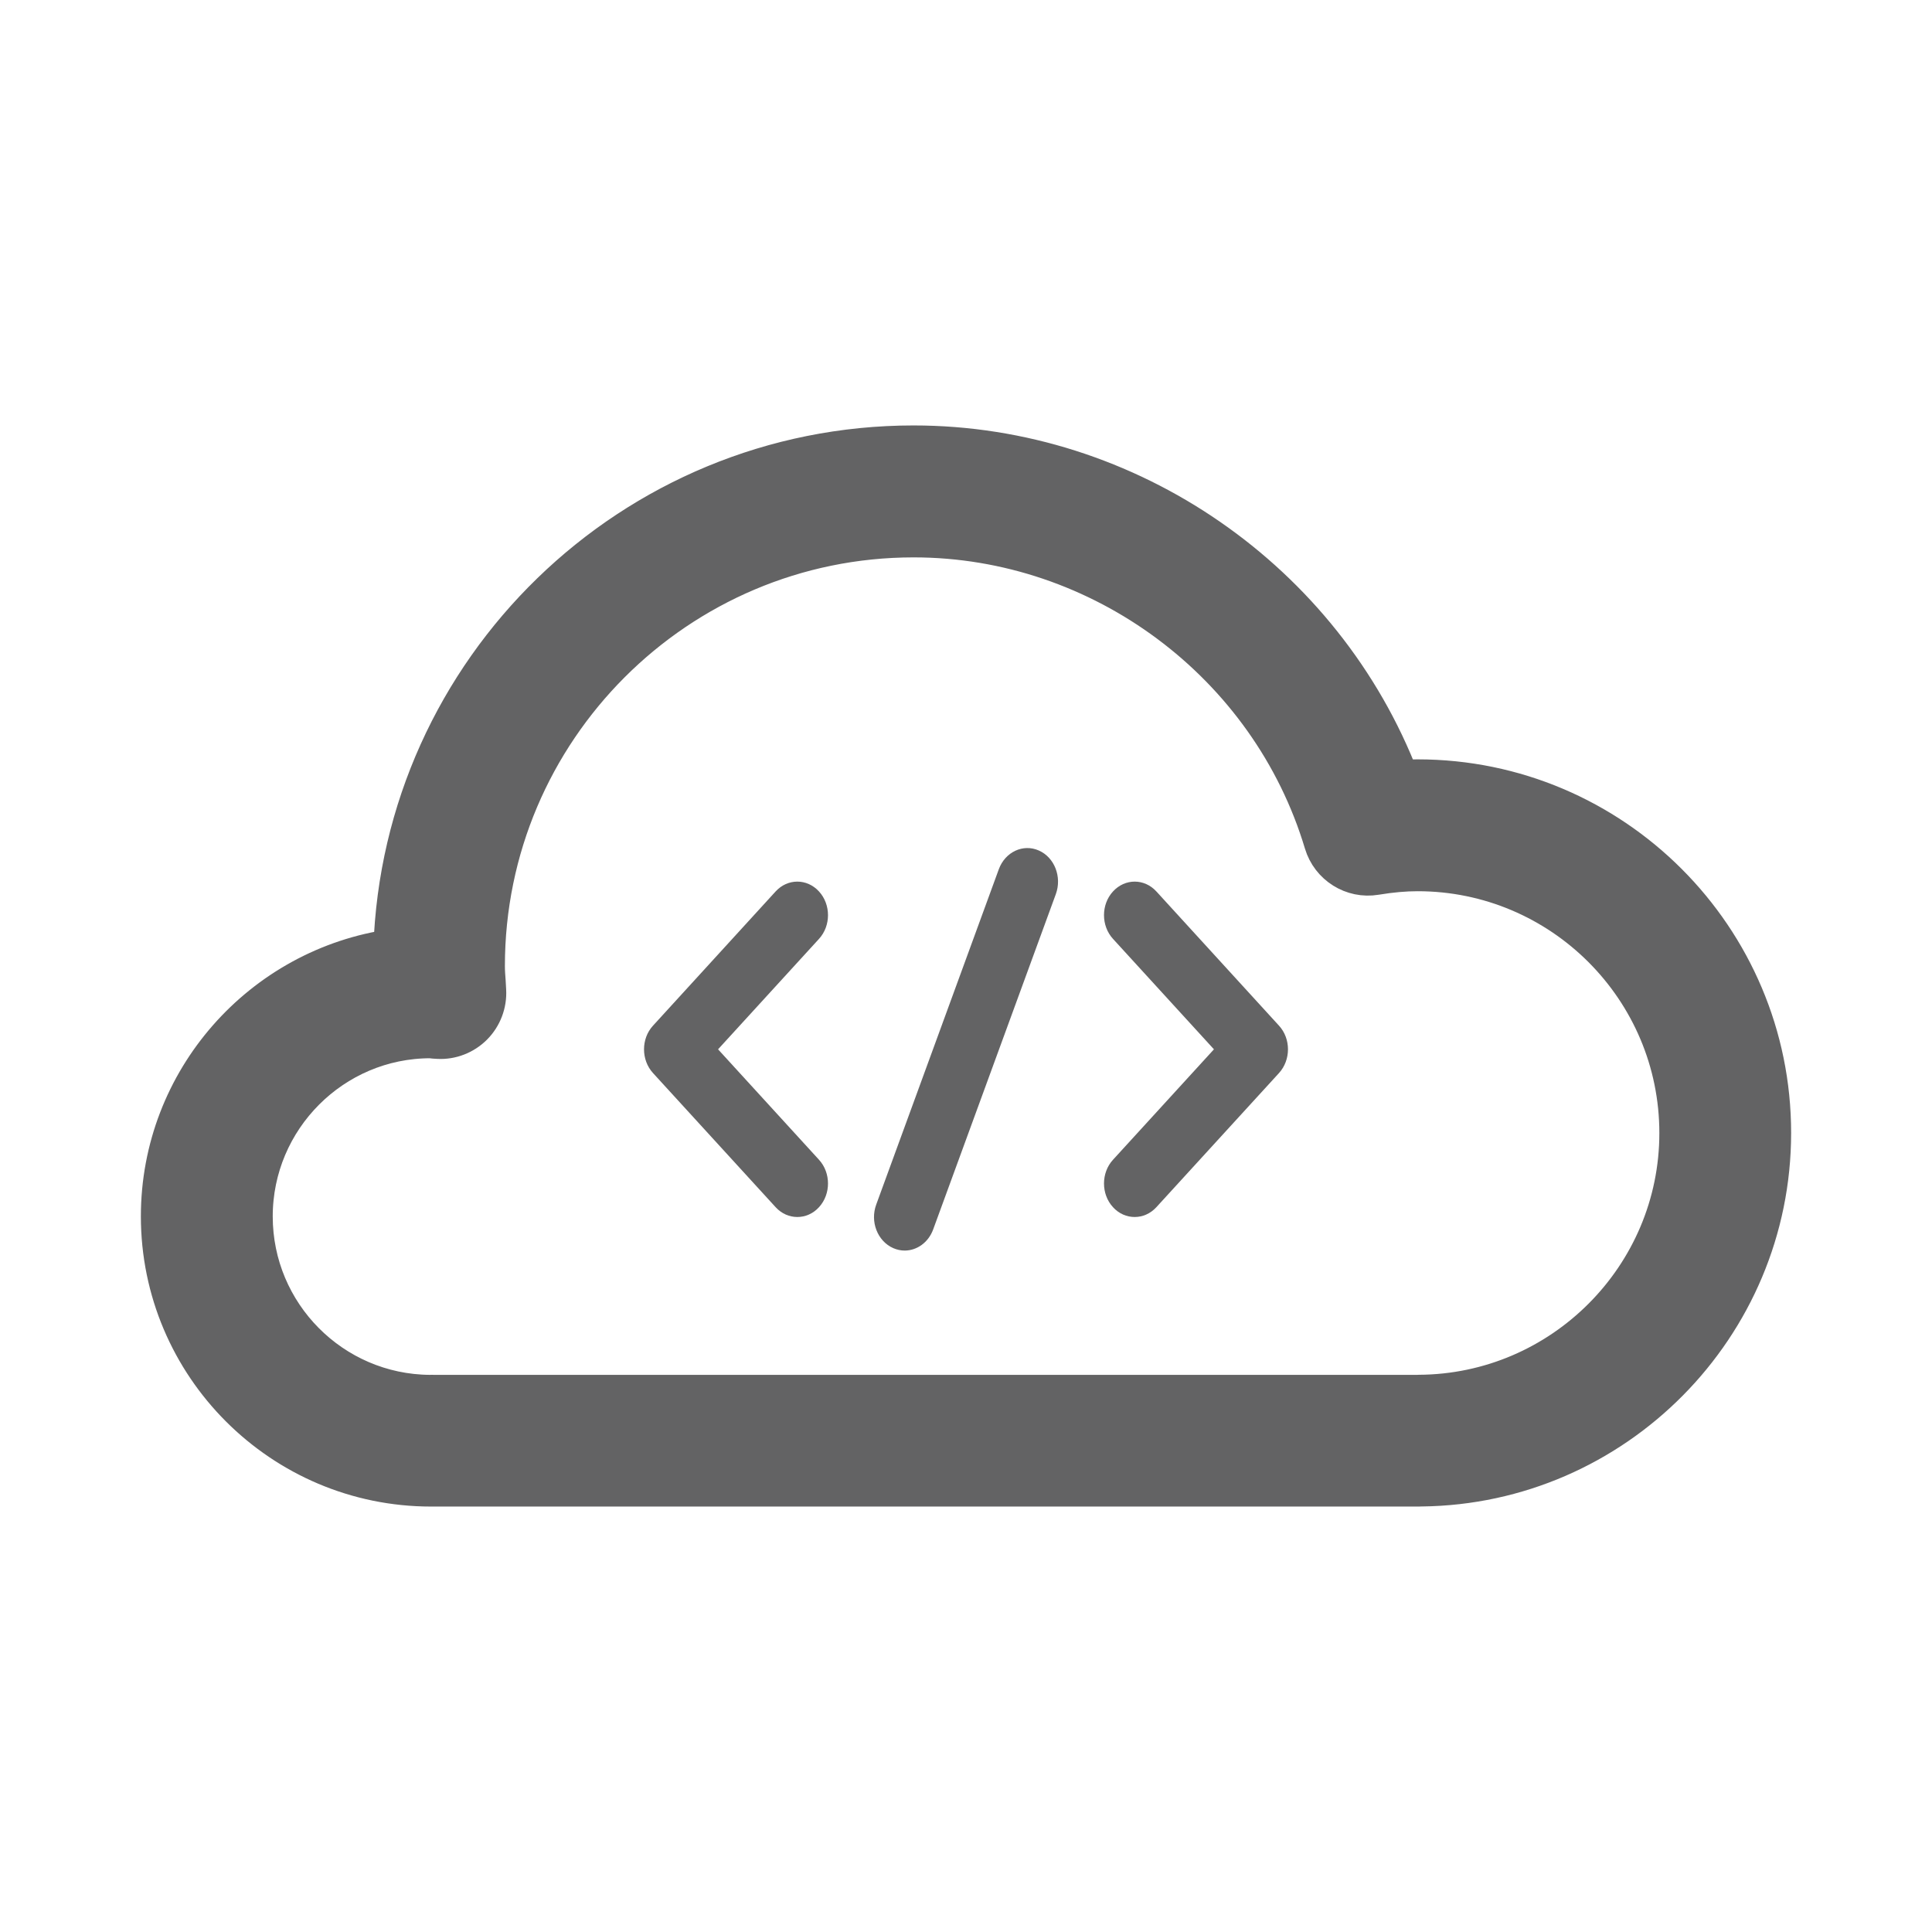 <svg width="24" height="24" viewBox="0 0 24 24" fill="none" xmlns="http://www.w3.org/2000/svg">
<path d="M15.888 12.741C16.037 12.903 16.037 13.167 15.888 13.33L14.365 14.996C14.29 15.078 14.193 15.118 14.095 15.118C13.998 15.118 13.9 15.078 13.826 14.996C13.677 14.834 13.677 14.57 13.826 14.407L15.08 13.035L13.826 11.663C13.677 11.5 13.677 11.236 13.826 11.074C13.975 10.911 14.216 10.911 14.365 11.074L15.888 12.741ZM10.174 11.663L8.92 13.035L10.174 14.407C10.323 14.57 10.323 14.834 10.174 14.996C10.1 15.078 10.002 15.118 9.905 15.118C9.807 15.118 9.71 15.078 9.635 14.996L8.112 13.33C7.963 13.167 7.963 12.903 8.112 12.741L9.635 11.074C9.784 10.911 10.025 10.911 10.174 11.074C10.323 11.237 10.323 11.5 10.174 11.663ZM13.116 11.107L11.592 15.273C11.532 15.436 11.389 15.535 11.238 15.535C11.191 15.535 11.143 15.525 11.097 15.505C10.901 15.419 10.806 15.177 10.885 14.963L12.408 10.797C12.487 10.583 12.709 10.479 12.904 10.565C13.099 10.65 13.194 10.893 13.116 11.107L13.116 11.107Z" fill="#636364"/>
<path d="M17.61 9.683C17.536 9.683 17.461 9.685 17.385 9.69C16.436 7.221 14.019 5.535 11.348 5.535C7.854 5.535 5 8.321 4.888 11.789C3.258 12.017 2 13.42 2 15.11C2 16.96 3.505 18.465 5.355 18.465H5.362H17.626C17.636 18.465 17.647 18.465 17.657 18.464C20.054 18.438 22 16.475 22 14.074C22.001 11.653 20.031 9.683 17.61 9.683L17.61 9.683ZM17.624 17.328C17.616 17.328 17.608 17.328 17.6 17.329H5.39C5.372 17.328 5.356 17.328 5.338 17.329C4.123 17.32 3.138 16.329 3.138 15.111C3.138 13.89 4.132 12.896 5.347 12.896H5.349C5.38 12.9 5.411 12.903 5.443 12.904C5.603 12.913 5.761 12.851 5.874 12.737C5.987 12.623 6.047 12.465 6.038 12.304L6.032 12.196C6.027 12.131 6.022 12.066 6.022 12.001C6.022 9.063 8.411 6.674 11.349 6.674C13.682 6.674 15.78 8.235 16.45 10.47C16.532 10.743 16.804 10.915 17.086 10.868C17.28 10.836 17.451 10.821 17.61 10.821C19.404 10.821 20.863 12.28 20.863 14.075C20.864 15.861 19.41 17.32 17.625 17.328L17.624 17.328Z" fill="#636364" stroke="#636364" stroke-width="0.5"/>
</svg>
